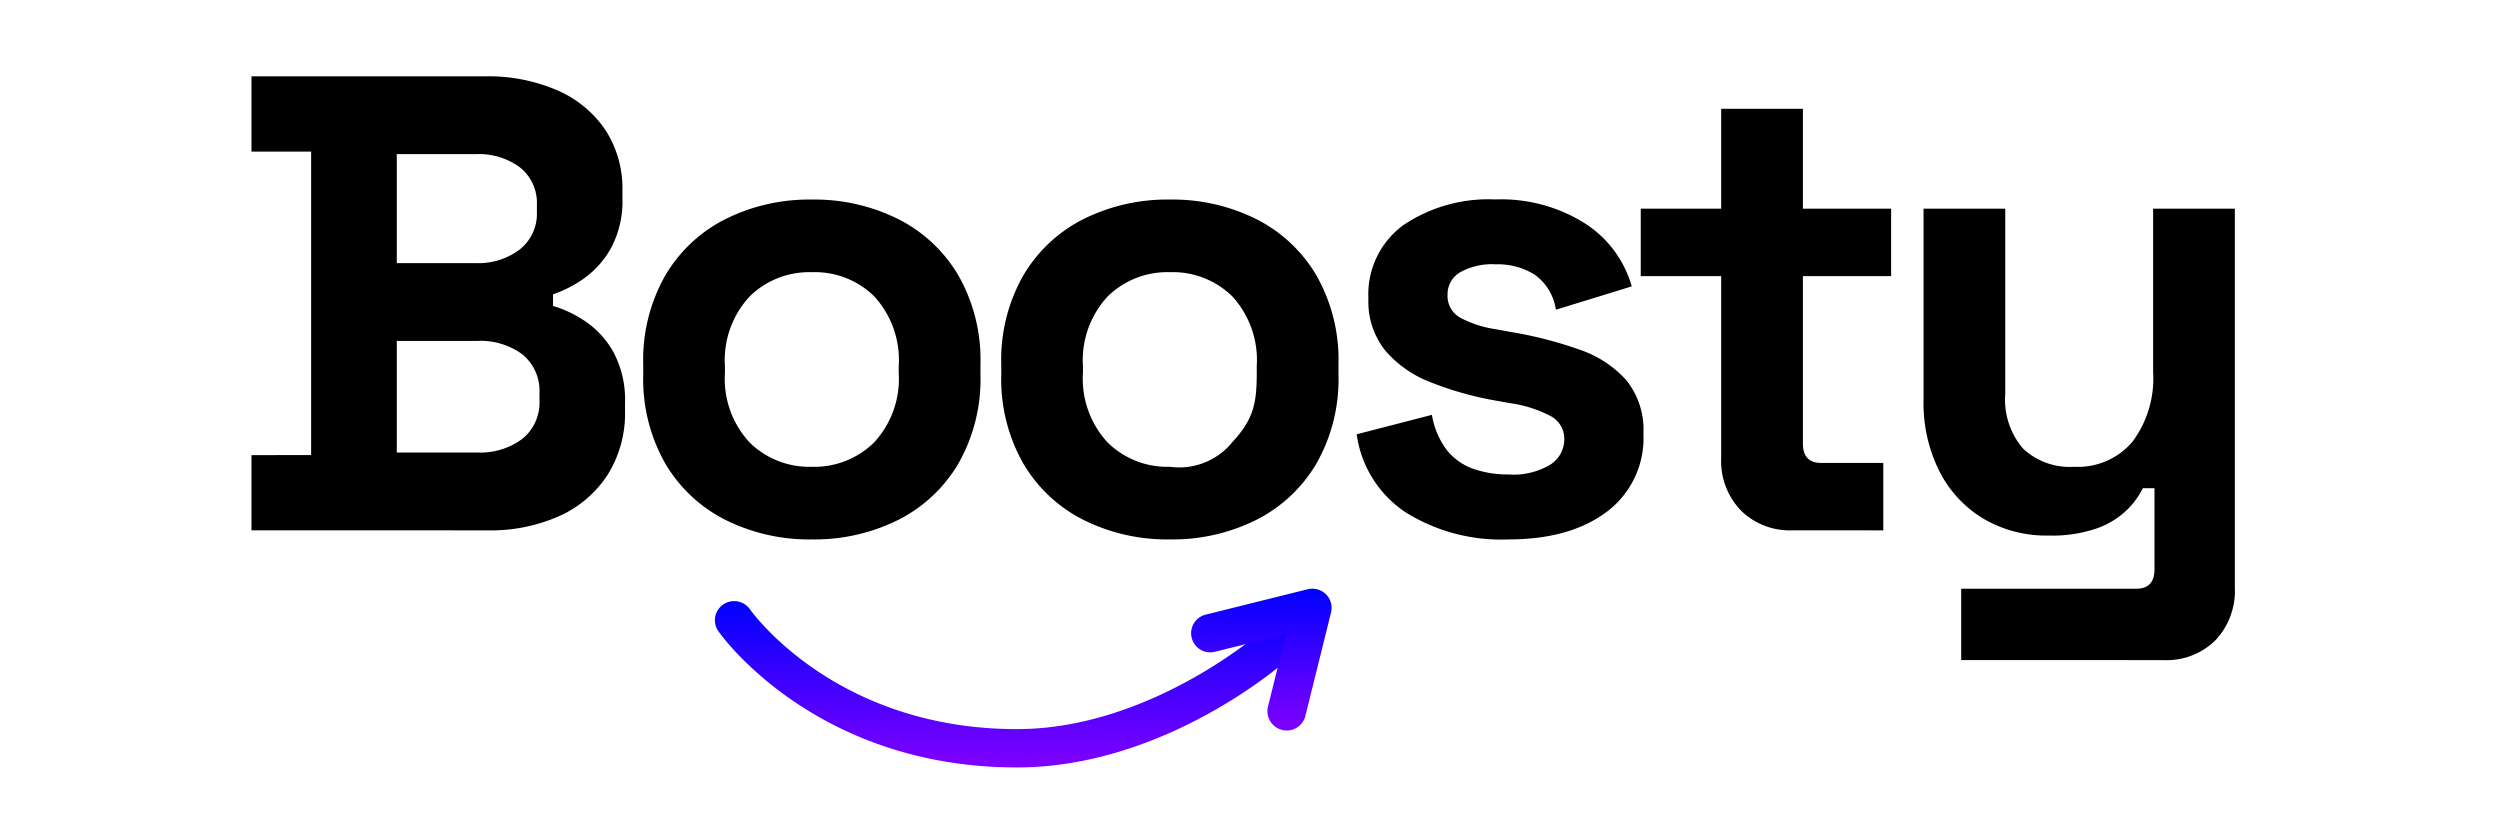 <svg xmlns="http://www.w3.org/2000/svg" xmlns:xlink="http://www.w3.org/1999/xlink" width="229" height="76" viewBox="0 0 229 76">
  <defs>
    <linearGradient id="linear-gradient" x1="0.5" x2="0.5" y2="1" gradientUnits="objectBoundingBox">
      <stop offset="0" stop-color="blue"/>
      <stop offset="1" stop-color="#8000ff"/>
    </linearGradient>
    <clipPath id="clip-path">
      <rect id="Rectangle_182" data-name="Rectangle 182" width="229" height="76" transform="translate(-0.497 0.168)" fill="black"/>
    </clipPath>
    <clipPath id="clip-path-2">
      <path id="Path_8" data-name="Path 8" d="M61,56h54.029V71.474H61Zm0,0" transform="translate(-61 -56)" fill="url(#linear-gradient)"/>
    </clipPath>
    <clipPath id="clip-path-3">
      <path id="Path_10" data-name="Path 10" d="M98,55h14.163V68.795H98Zm0,0" transform="translate(-98 -55)" fill="url(#linear-gradient)"/>
    </clipPath>
    <clipPath id="clip-boosty-gradient-logo">
      <rect width="229" height="76"/>
    </clipPath>
  </defs>
  <g id="boosty-gradient-logo" clip-path="url(#clip-boosty-gradient-logo)">
    <g id="boosty-logo" transform="translate(0.497 -0.168)" clip-path="url(#clip-path)">
      <path id="Path_241" data-name="Path 241" d="M3.588-13.014v-6.892H9.054v-27.8H3.588V-54.6H24.976A15.941,15.941,0,0,1,31.6-53.324,10.223,10.223,0,0,1,36-49.7a9.84,9.84,0,0,1,1.569,5.614v.594A9.083,9.083,0,0,1,36.5-38.828a8.481,8.481,0,0,1-2.525,2.792,10.981,10.981,0,0,1-2.763,1.4v1.066a10.686,10.686,0,0,1,2.85,1.34,8.279,8.279,0,0,1,2.644,2.818,9.308,9.308,0,0,1,1.1,4.812v.594a10.6,10.6,0,0,1-1.6,5.915,10.323,10.323,0,0,1-4.425,3.773,15.474,15.474,0,0,1-6.566,1.307ZM16.9-20.143h7.367a6.453,6.453,0,0,0,4.129-1.249,4.282,4.282,0,0,0,1.574-3.565v-.594a4.318,4.318,0,0,0-1.545-3.565,6.427,6.427,0,0,0-4.159-1.248H16.9Zm0-17.348h7.248a6.258,6.258,0,0,0,4.01-1.248,4.153,4.153,0,0,0,1.574-3.447v-.594a4.167,4.167,0,0,0-1.545-3.476,6.335,6.335,0,0,0-4.037-1.219H16.9ZM54.919-12.182a17.184,17.184,0,0,1-7.9-1.782,13.366,13.366,0,0,1-5.525-5.169,15.607,15.607,0,0,1-2.02-8.139v-.951a15.607,15.607,0,0,1,2.02-8.139,13.366,13.366,0,0,1,5.525-5.169,17.184,17.184,0,0,1,7.9-1.782,17.184,17.184,0,0,1,7.9,1.782,13.366,13.366,0,0,1,5.525,5.169,15.607,15.607,0,0,1,2.02,8.139v.951a15.607,15.607,0,0,1-2.02,8.139,13.366,13.366,0,0,1-5.525,5.169,17.184,17.184,0,0,1-7.9,1.782Zm0-6.654a7.785,7.785,0,0,0,5.7-2.228,8.576,8.576,0,0,0,2.258-6.387v-.594a8.643,8.643,0,0,0-2.228-6.387,7.76,7.76,0,0,0-5.733-2.228,7.785,7.785,0,0,0-5.7,2.228,8.576,8.576,0,0,0-2.258,6.387v.594a8.576,8.576,0,0,0,2.258,6.387A7.785,7.785,0,0,0,54.919-18.836Zm32.795,6.654a17.184,17.184,0,0,1-7.9-1.782,13.366,13.366,0,0,1-5.525-5.169,15.607,15.607,0,0,1-2.02-8.139v-.951a15.607,15.607,0,0,1,2.02-8.139,13.366,13.366,0,0,1,5.525-5.169,17.184,17.184,0,0,1,7.9-1.782,17.184,17.184,0,0,1,7.9,1.782,13.366,13.366,0,0,1,5.525,5.169,15.607,15.607,0,0,1,2.02,8.139v.951a15.607,15.607,0,0,1-2.02,8.139,13.366,13.366,0,0,1-5.525,5.169,17.184,17.184,0,0,1-7.9,1.782Zm0-6.654a6.261,6.261,0,0,0,5.7-2.228c1.99-2.154,2.258-3.614,2.258-6.387v-.594a8.643,8.643,0,0,0-2.228-6.387,7.76,7.76,0,0,0-5.733-2.228,7.785,7.785,0,0,0-5.7,2.228,8.576,8.576,0,0,0-2.258,6.387v.594a8.576,8.576,0,0,0,2.258,6.387,7.785,7.785,0,0,0,5.7,2.228Zm31.012,6.654a16.5,16.5,0,0,1-9.445-2.5,10.259,10.259,0,0,1-4.456-7.129l6.892-1.782a7.322,7.322,0,0,0,1.4,3.268,5.391,5.391,0,0,0,2.437,1.693,9.638,9.638,0,0,0,3.178.5,6.528,6.528,0,0,0,3.862-.921,2.753,2.753,0,0,0,1.248-2.285,2.352,2.352,0,0,0-1.188-2.109,11.354,11.354,0,0,0-3.8-1.219l-1.664-.3a29.973,29.973,0,0,1-5.644-1.634,10.29,10.29,0,0,1-4.1-2.881,7.145,7.145,0,0,1-1.545-4.753,7.845,7.845,0,0,1,3.208-6.743,13.959,13.959,0,0,1,8.436-2.347,14.374,14.374,0,0,1,8.2,2.2,10.13,10.13,0,0,1,4.278,5.763l-6.951,2.139a4.791,4.791,0,0,0-1.931-3.208,6.437,6.437,0,0,0-3.594-.951,5.956,5.956,0,0,0-3.268.743,2.328,2.328,0,0,0-1.129,2.05,2.268,2.268,0,0,0,1.188,2.109,9.992,9.992,0,0,0,3.208,1.04l1.664.3a36.564,36.564,0,0,1,6.03,1.574,10.076,10.076,0,0,1,4.278,2.792,7.215,7.215,0,0,1,1.574,4.9,8.43,8.43,0,0,1-3.357,7.16Q124.37-12.182,118.726-12.182Zm26.022-.832a6.388,6.388,0,0,1-4.722-1.812,6.544,6.544,0,0,1-1.812-4.842V-36.3h-7.367v-6.179h7.367v-9.149H145.7v9.149h8.08V-36.3H145.7v15.328q0,1.782,1.664,1.782h5.7v6.179ZM160.2-1.132V-7.667h16.041q1.664,0,1.664-1.782v-7.426h-1.066a7.321,7.321,0,0,1-1.485,2.02,7.632,7.632,0,0,1-2.737,1.664,12.551,12.551,0,0,1-4.4.654,11.36,11.36,0,0,1-6.03-1.574,10.688,10.688,0,0,1-4.01-4.367,13.915,13.915,0,0,1-1.426-6.416V-42.481h7.484V-25.49a6.854,6.854,0,0,0,1.634,4.991,6.246,6.246,0,0,0,4.664,1.664,6.566,6.566,0,0,0,5.347-2.285,9.7,9.7,0,0,0,1.9-6.387V-42.481h7.486v34.7a6.605,6.605,0,0,1-1.782,4.842,6.365,6.365,0,0,1-4.753,1.812Z" transform="translate(18.949 61.761)" fill="black"/>
      <g id="boosty" transform="translate(64.855 53.843)">
        <g id="Group_19" data-name="Group 19" transform="translate(0 1.149)" clip-path="url(#clip-path-2)">
          <path id="Path_7" data-name="Path 7" d="M88.783,71.443c-18.37,0-26.993-11.966-27.347-12.479a1.745,1.745,0,0,1,.436-2.443,1.773,1.773,0,0,1,2.456.436c.315.445,7.993,10.975,24.455,10.975,12.142,0,22.278-8.846,22.375-8.936a1.771,1.771,0,0,1,2.492.144,1.747,1.747,0,0,1-.144,2.479C113.05,62.018,102.254,71.443,88.783,71.443Zm0,0" transform="translate(-60.983 -55.969)" fill="url(#linear-gradient)"/>
        </g>
        <g id="Group_20" data-name="Group 20" transform="translate(42.534)" clip-path="url(#clip-path-3)">
          <path id="Path_9" data-name="Path 9" d="M107.829,68.206a1.769,1.769,0,0,1-1.715-2.178l1.652-6.65-6.579,1.635a1.755,1.755,0,0,1-.858-3.4l9.422-2.344a1.782,1.782,0,0,1,1.676.457,1.752,1.752,0,0,1,.467,1.666l-2.353,9.484a1.763,1.763,0,0,1-1.712,1.334Zm0,0" transform="translate(-97.856 -54.968)" fill="url(#linear-gradient)"/>
        </g>
      </g>
    </g>
  </g>
</svg>
